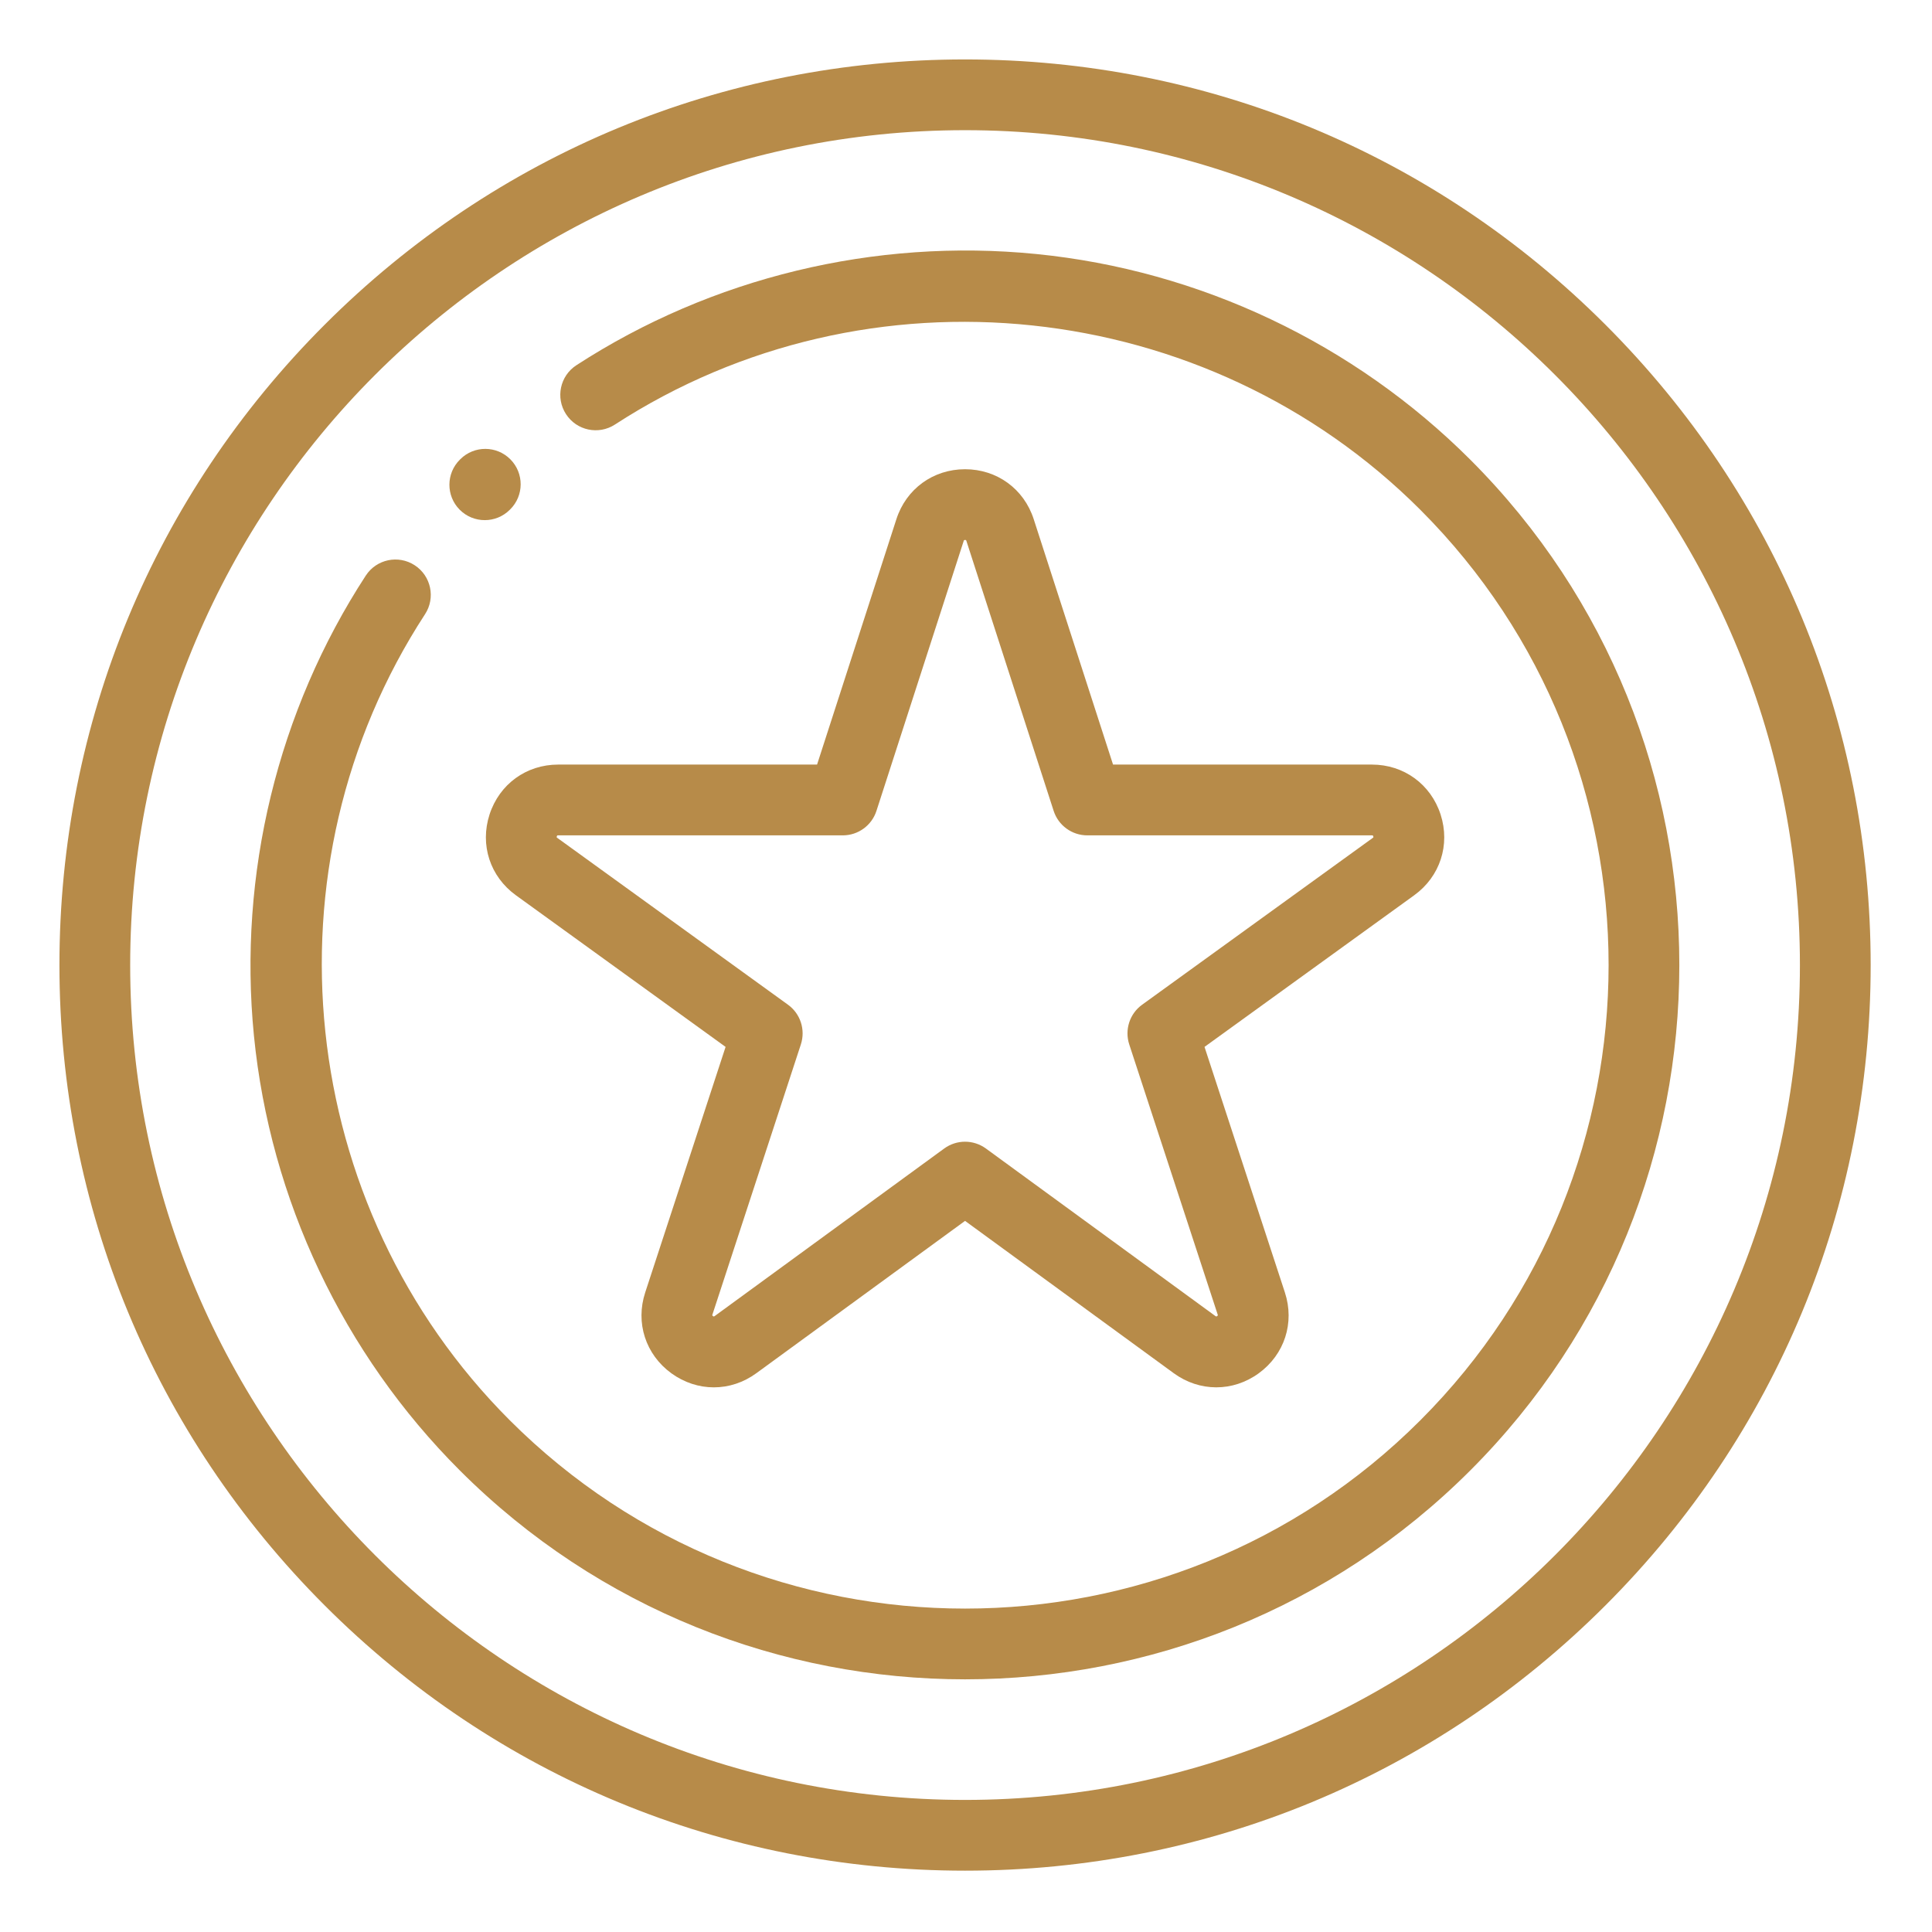 <svg width="55" height="55" viewBox="0 0 55 55" fill="none" xmlns="http://www.w3.org/2000/svg">
<path d="M45.703 9.243C40.834 4.374 34.359 1.692 27.473 1.692C20.587 1.692 14.112 4.374 9.243 9.243C4.374 14.112 1.692 20.587 1.692 27.473C1.692 34.359 4.374 40.834 9.243 45.703C14.112 50.573 20.587 53.254 27.473 53.254C34.359 53.254 40.834 50.573 45.703 45.703C50.573 40.834 53.254 34.359 53.254 27.473C53.254 20.587 50.573 14.112 45.703 9.243ZM27.473 51.24C14.368 51.24 3.706 40.578 3.706 27.473C3.706 14.368 14.368 3.706 27.473 3.706C40.578 3.706 51.24 14.368 51.24 27.473C51.24 40.578 40.578 51.24 27.473 51.24Z" fill="#B78B49"/>
<path d="M13.8 14.807C14.057 14.807 14.312 14.711 14.509 14.516L14.523 14.502C14.919 14.111 14.922 13.473 14.531 13.078C14.139 12.682 13.502 12.679 13.107 13.07L13.092 13.085C12.697 13.476 12.694 14.114 13.085 14.509C13.282 14.708 13.541 14.807 13.8 14.807Z" fill="#B78B49"/>
<path d="M41.858 13.088C38.543 9.774 34.153 7.693 29.497 7.231C24.905 6.774 20.257 7.899 16.409 10.397C15.942 10.7 15.81 11.324 16.113 11.79C16.416 12.257 17.039 12.389 17.506 12.086C24.709 7.41 34.351 8.43 40.434 14.513C47.58 21.659 47.58 33.287 40.434 40.433C33.288 47.58 21.659 47.58 14.513 40.433C8.422 34.343 7.407 24.691 12.1 17.485C12.404 17.019 12.272 16.395 11.806 16.092C11.34 15.788 10.716 15.92 10.413 16.386C7.906 20.235 6.775 24.887 7.229 29.484C7.69 34.145 9.77 38.54 13.088 41.858C17.054 45.824 22.264 47.807 27.473 47.807C32.682 47.807 37.892 45.824 41.858 41.858C49.79 33.926 49.79 21.02 41.858 13.088Z" fill="#B78B49"/>
<path d="M41.011 23.188C40.731 22.324 39.963 21.766 39.056 21.766H31.686L29.428 14.781C29.149 13.917 28.381 13.358 27.473 13.358C26.565 13.358 25.797 13.917 25.518 14.781L23.26 21.766H15.89C14.982 21.766 14.216 22.324 13.936 23.188C13.657 24.052 13.951 24.954 14.686 25.486L20.656 29.803L18.368 36.793C18.085 37.657 18.378 38.56 19.113 39.095C19.48 39.361 19.901 39.495 20.321 39.495C20.743 39.495 21.164 39.361 21.532 39.092L27.473 34.756L33.414 39.092C34.148 39.628 35.098 39.629 35.833 39.095C36.568 38.56 36.861 37.657 36.578 36.793L34.29 29.803L40.26 25.486C40.995 24.954 41.29 24.052 41.011 23.188ZM39.079 23.854L32.514 28.602C32.159 28.858 32.011 29.315 32.147 29.732L34.664 37.42C34.669 37.434 34.669 37.443 34.67 37.443C34.665 37.457 34.636 37.478 34.624 37.478C34.621 37.478 34.614 37.475 34.601 37.466L28.067 32.696C27.89 32.567 27.681 32.502 27.473 32.502C27.265 32.502 27.056 32.567 26.879 32.696L20.345 37.466C20.332 37.475 20.324 37.478 20.324 37.478C20.31 37.478 20.281 37.457 20.277 37.445C20.276 37.443 20.277 37.434 20.282 37.421L22.799 29.732C22.935 29.316 22.787 28.858 22.432 28.602L15.867 23.854C15.854 23.845 15.849 23.839 15.848 23.839C15.845 23.825 15.855 23.791 15.865 23.783C15.867 23.783 15.875 23.781 15.89 23.781H23.993C24.43 23.781 24.817 23.499 24.951 23.083L27.434 15.401C27.439 15.386 27.443 15.379 27.443 15.379C27.455 15.37 27.49 15.37 27.501 15.377C27.502 15.379 27.507 15.386 27.512 15.401L29.995 23.083C30.129 23.499 30.516 23.781 30.953 23.781H39.055C39.07 23.781 39.078 23.782 39.079 23.782C39.09 23.791 39.101 23.825 39.098 23.837C39.097 23.838 39.092 23.845 39.079 23.854Z" fill="#B78B49"/>
</svg>
